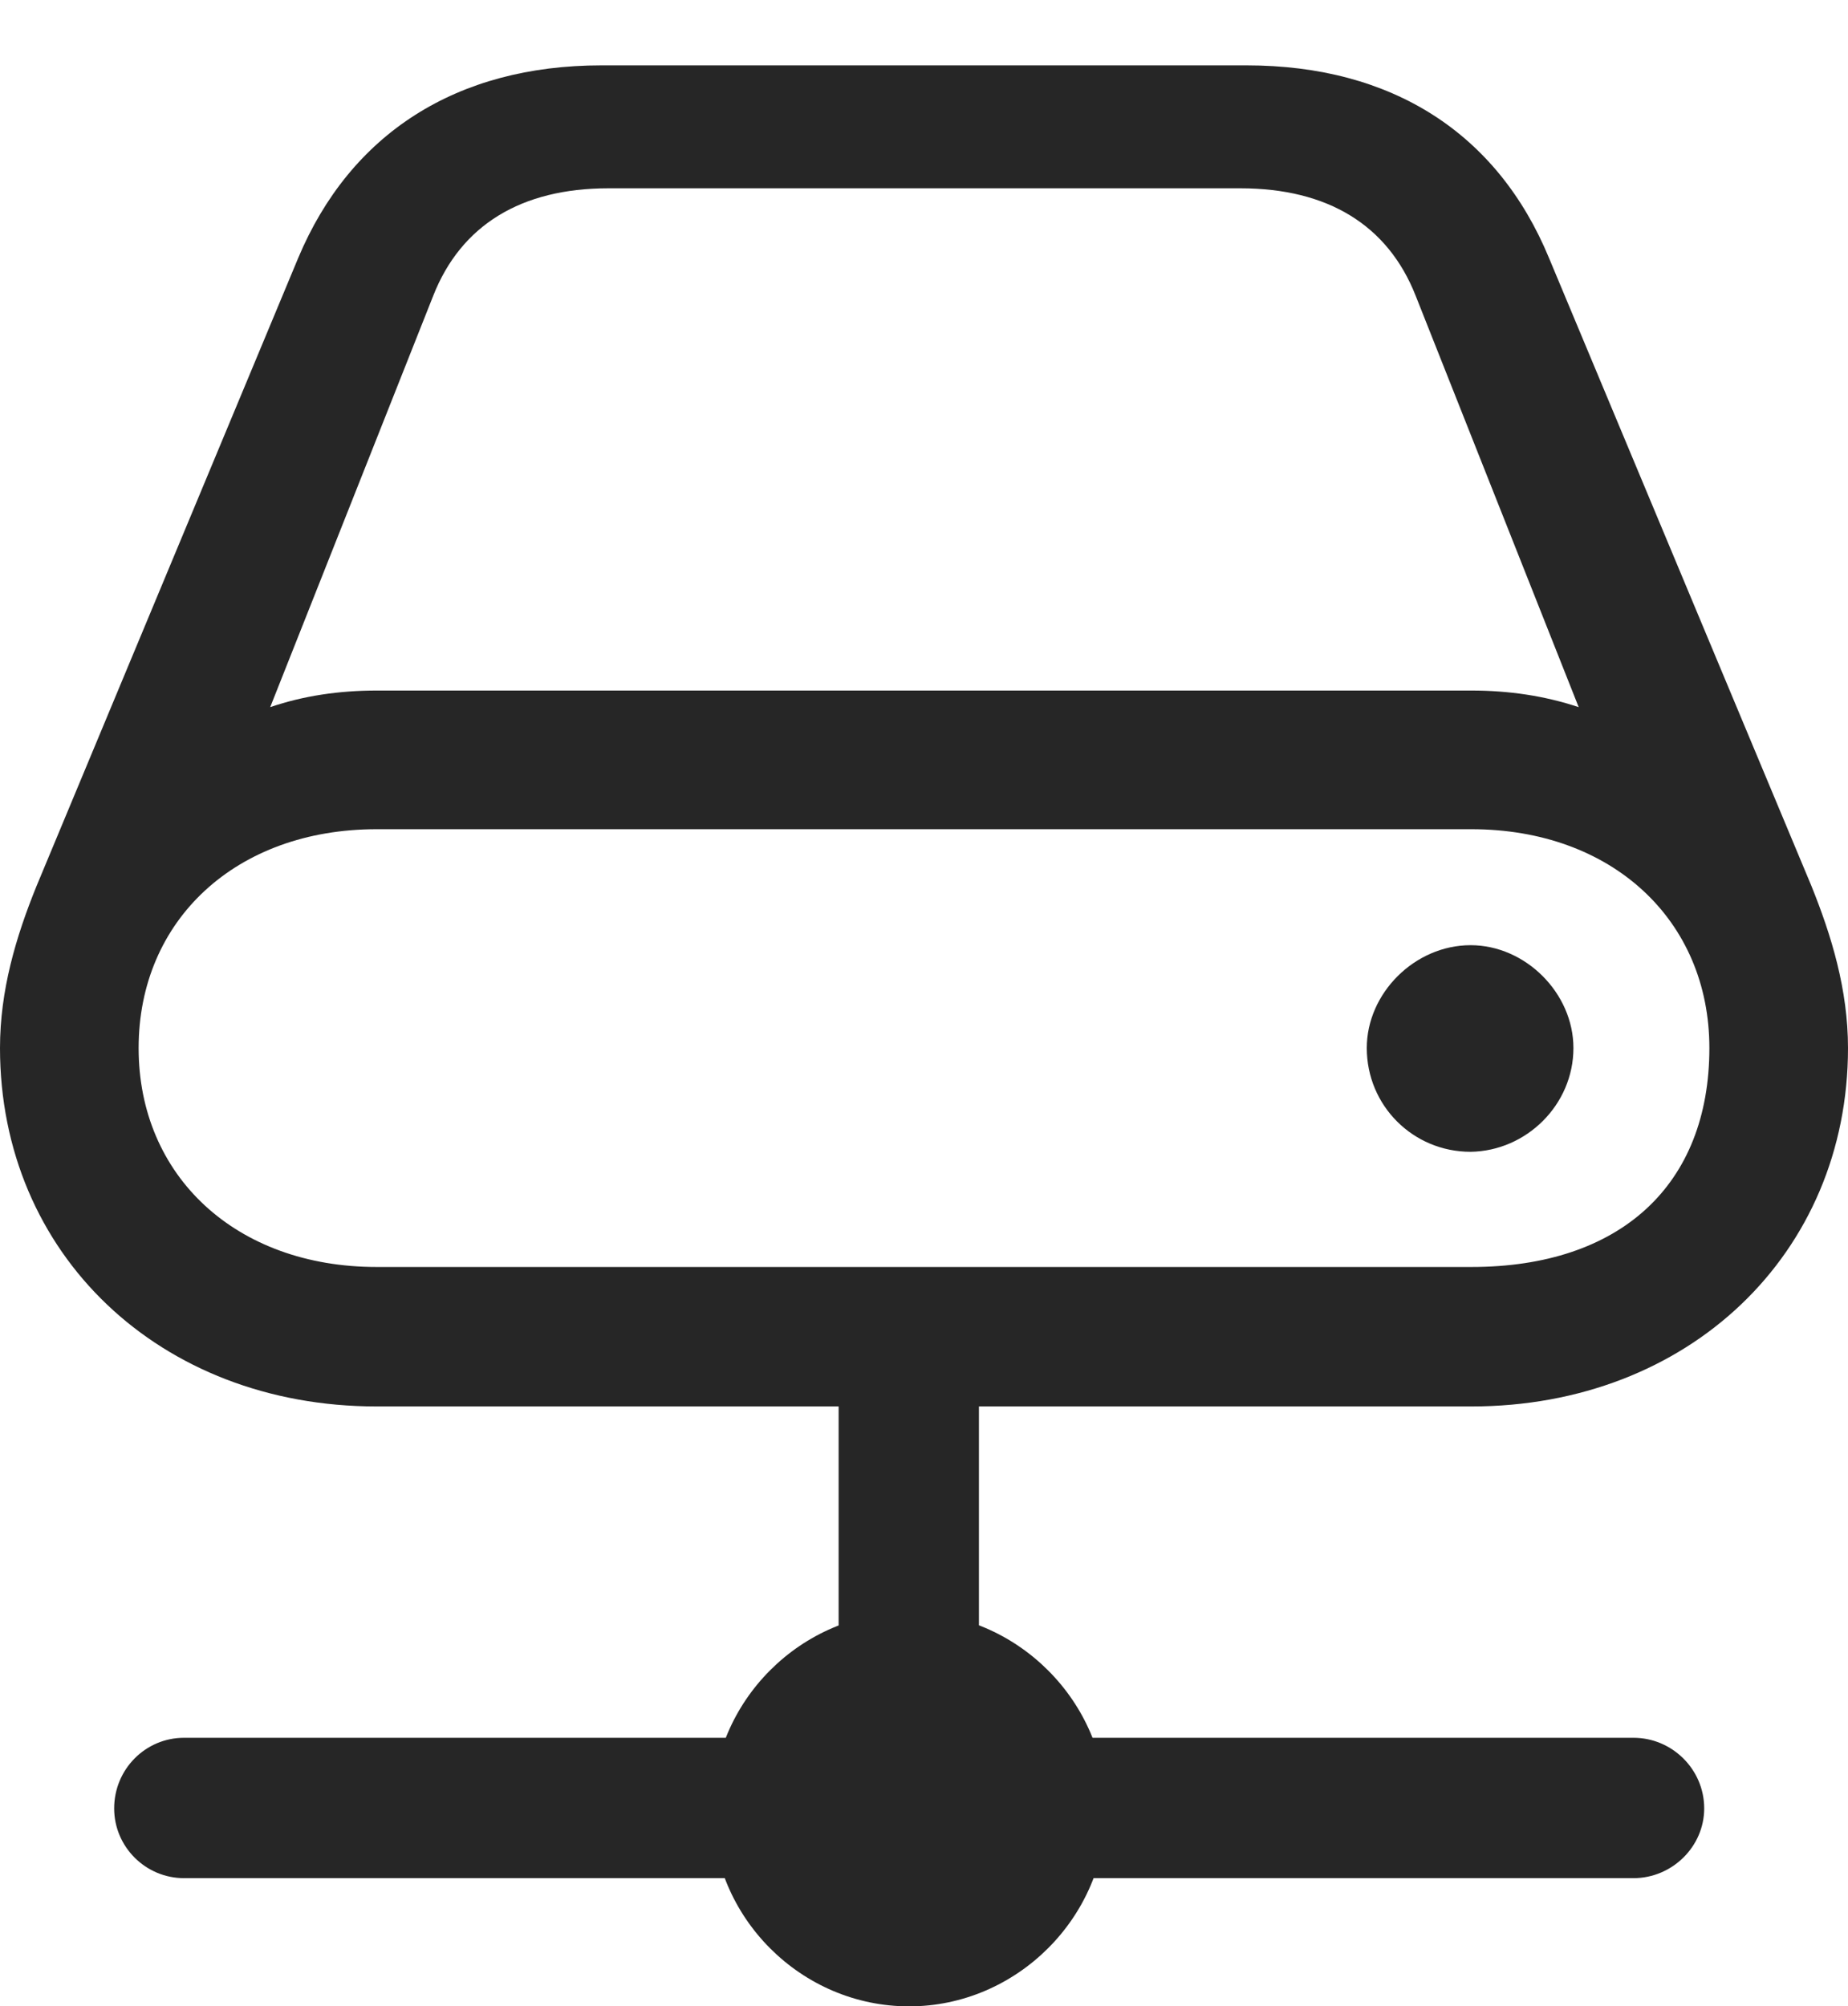 <?xml version="1.0" encoding="UTF-8"?>
<!--Generator: Apple Native CoreSVG 175.5-->
<!DOCTYPE svg
PUBLIC "-//W3C//DTD SVG 1.1//EN"
       "http://www.w3.org/Graphics/SVG/1.1/DTD/svg11.dtd">
<svg version="1.1" xmlns="http://www.w3.org/2000/svg" xmlns:xlink="http://www.w3.org/1999/xlink" width="20.703" height="22.471">
 <g>
  <rect height="22.471" opacity="0" width="20.703" x="0" y="0"/>
  <path d="M0 11.738C0 14.043 1.787 15.752 4.219 15.752L16.484 15.752C18.916 15.752 20.703 14.043 20.703 11.738C20.703 11.084 20.518 10.479 20.293 9.922L17.354 2.891C16.777 1.494 15.596 0.732 13.965 0.732L6.738 0.732C5.117 0.732 3.926 1.494 3.34 2.891L0.41 9.922C0.176 10.498 0 11.094 0 11.738ZM3.027 7.92L4.854 3.311C5.166 2.52 5.84 2.109 6.816 2.109L13.896 2.109C14.873 2.109 15.547 2.52 15.859 3.311L17.686 7.92C17.305 7.793 16.904 7.734 16.484 7.734L4.219 7.734C3.799 7.734 3.398 7.793 3.027 7.92ZM1.553 11.738C1.553 10.303 2.646 9.287 4.219 9.287L16.484 9.287C18.057 9.287 19.15 10.303 19.15 11.738C19.15 13.271 18.154 14.19 16.484 14.19L4.219 14.19C2.646 14.19 1.553 13.174 1.553 11.738ZM15.312 11.738C15.312 12.383 15.83 12.9 16.475 12.9C17.1 12.891 17.627 12.373 17.627 11.738C17.627 11.123 17.09 10.586 16.475 10.586C15.85 10.586 15.312 11.123 15.312 11.738ZM9.395 20.254L10.967 20.254L10.967 14.756L9.395 14.756ZM2.061 21.035L18.301 21.035C18.73 21.035 19.092 20.684 19.092 20.254C19.092 19.814 18.73 19.463 18.301 19.463L2.061 19.463C1.631 19.463 1.279 19.814 1.279 20.254C1.279 20.684 1.631 21.035 2.061 21.035ZM10.185 22.471C11.387 22.471 12.393 21.475 12.393 20.264C12.393 19.053 11.387 18.057 10.185 18.057C8.975 18.057 7.979 19.053 7.979 20.264C7.979 21.475 8.975 22.471 10.185 22.471Z" fill="#000000" fill-opacity="0.85"/>
 </g>
</svg>
